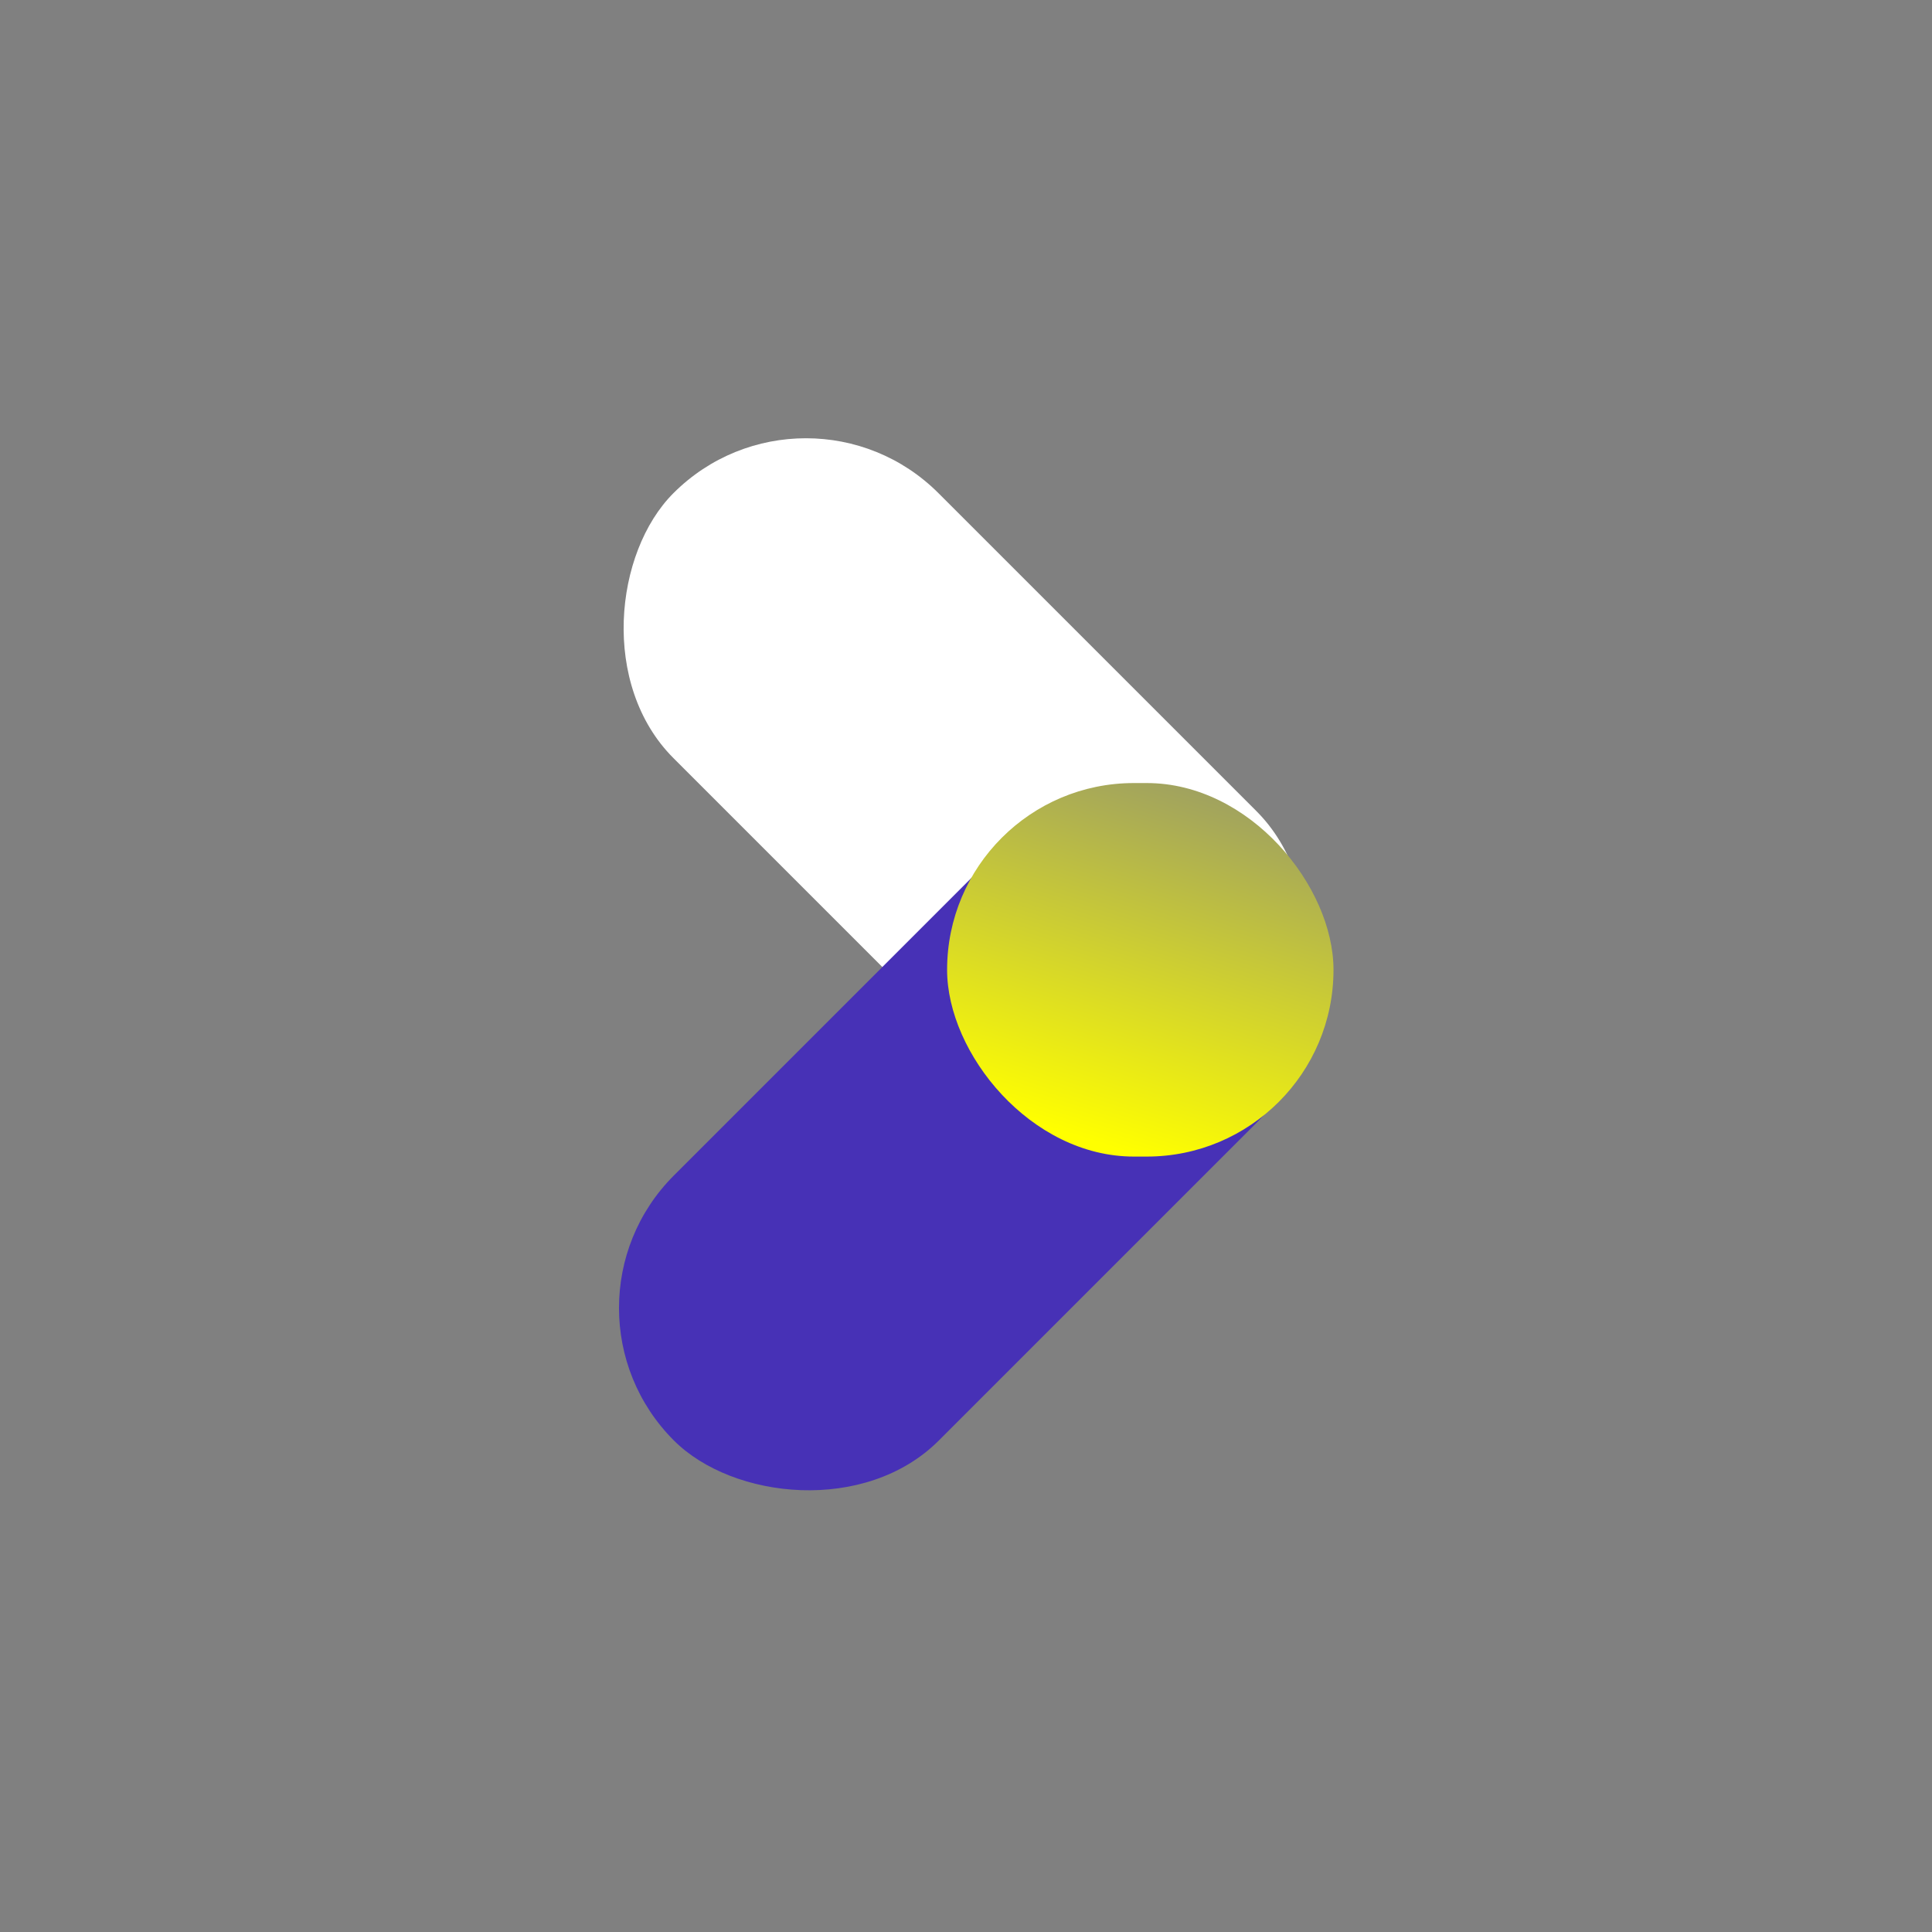 <svg width="300" height="300" viewBox="0 0 300 300" fill="none" xmlns="http://www.w3.org/2000/svg">
<rect x="0" y="0" width="300" height="300" fill="#808080" stroke="none"/>
<rect x="125.147" y="56" width="128" height="58.191" rx="29.096" transform="rotate(45 125.147 56)" fill="white"/>
<rect x="84.065" y="203.102" width="128" height="58.191" rx="29.096" transform="rotate(-45 84.065 203.102)" fill="#4731B6"/>
<rect x="147.065" y="121.592" width="60" height="58" rx="29" fill="url(#paint0_linear)"/>
<defs>
<linearGradient id="paint0_linear" x1="223.066" y1="33.408" x2="177.065" y2="179.592" gradientUnits="userSpaceOnUse">
<stop stop-color="#0005FF"/>
<stop offset="1" stop-color="yellow"/>
</linearGradient>
</defs>
</svg>
